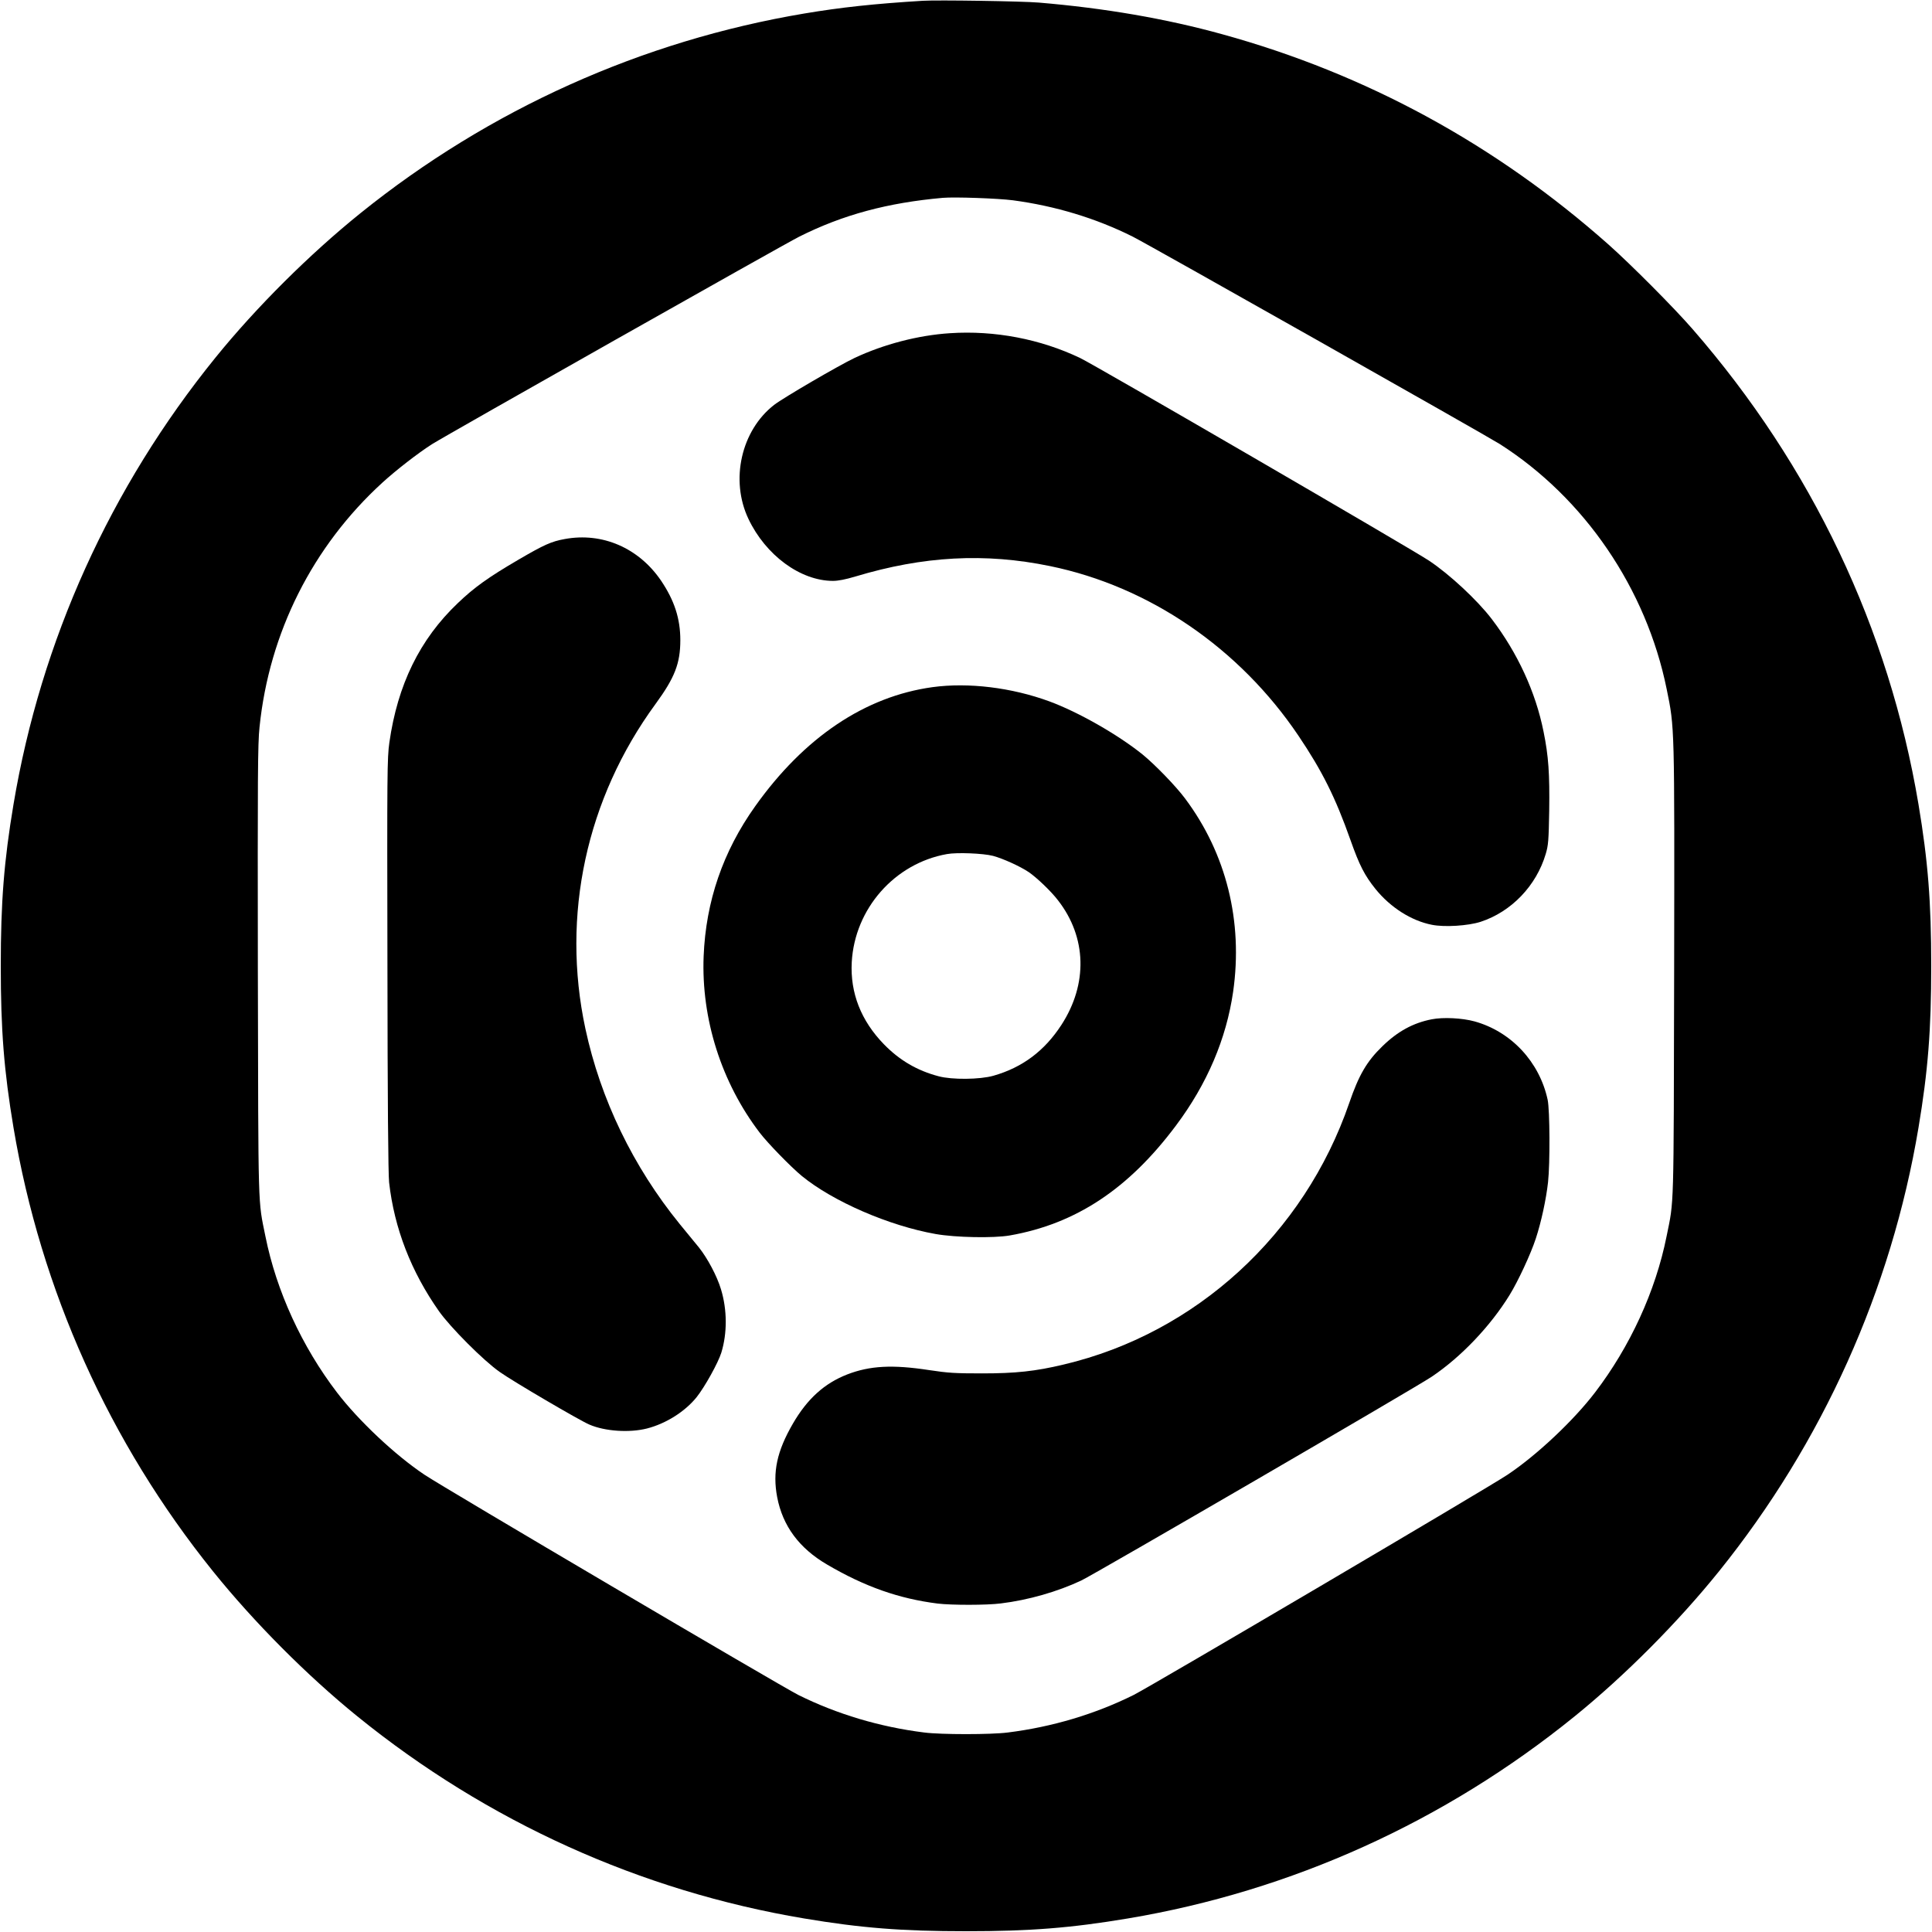 <?xml version="1.0" standalone="no"?>
<!DOCTYPE svg PUBLIC "-//W3C//DTD SVG 20010904//EN"
 "http://www.w3.org/TR/2001/REC-SVG-20010904/DTD/svg10.dtd">
<svg version="1.0" xmlns="http://www.w3.org/2000/svg"
 width="1500pt" height="1500pt" viewBox="0 0 1500 1500"
 preserveAspectRatio="xMidYMid meet">
<g transform="translate(0,1500) scale(0.1,-0.1)"
fill="#000000" stroke="none">
<path d="M7165 14994 c-376 -23 -636 -51 -921 -99 -1261 -212 -2444 -744
-3444 -1549 -396 -319 -809 -730 -1126 -1121 -817 -1008 -1356 -2198 -1569
-3469 -74 -442 -99 -758 -99 -1256 0 -498 25 -814 99 -1256 212 -1261 744
-2444 1549 -3444 319 -396 730 -809 1121 -1126 1008 -817 2198 -1356 3469
-1569 442 -74 758 -99 1256 -99 498 0 814 25 1256 99 1271 213 2461 752 3469
1569 391 317 802 730 1121 1126 804 999 1338 2185 1549 3444 74 442 99 758 99
1256 0 498 -25 814 -99 1256 -230 1367 -828 2625 -1754 3689 -146 168 -479
502 -651 655 -878 779 -1883 1326 -3000 1634 -441 122 -914 203 -1425 246
-129 11 -785 21 -900 14z m699 -1549 c329 -44 644 -139 930 -282 122 -61 2742
-1542 2851 -1611 658 -420 1137 -1123 1295 -1902 62 -303 61 -270 58 -2190 -4
-1898 0 -1769 -59 -2060 -85 -424 -283 -855 -556 -1212 -166 -217 -451 -486
-679 -638 -147 -99 -2766 -1641 -2903 -1710 -298 -148 -631 -248 -976 -291
-129 -17 -521 -17 -650 0 -345 43 -678 143 -976 291 -137 69 -2756 1611 -2903
1710 -228 152 -513 421 -679 638 -273 357 -471 788 -556 1212 -59 291 -55 162
-59 2060 -2 1520 -1 1764 13 1895 75 733 412 1403 954 1898 105 96 276 229
386 299 109 69 2729 1550 2851 1611 339 170 686 263 1114 301 92 8 429 -4 544
-19z"/>
<path d="M7375 12413 c-247 -16 -514 -86 -740 -192 -124 -59 -551 -308 -624
-364 -256 -198 -344 -584 -200 -886 134 -282 403 -480 655 -481 42 0 98 11
175 34 528 159 1006 185 1511 81 770 -158 1471 -637 1929 -1317 184 -273 287
-479 404 -810 70 -198 110 -275 195 -381 116 -143 278 -246 437 -277 99 -20
281 -8 378 23 239 78 433 280 506 527 20 67 23 103 27 334 4 287 -5 425 -44
616 -61 306 -202 612 -403 875 -110 144 -325 345 -486 452 -133 89 -2594 1519
-2708 1573 -309 148 -665 216 -1012 193z"/>
<path d="M4385 10815 c-105 -19 -160 -44 -359 -160 -233 -136 -345 -216 -473
-339 -294 -280 -466 -632 -530 -1081 -17 -122 -18 -223 -15 -1725 1 -1051 6
-1627 13 -1690 40 -356 171 -693 387 -1000 89 -126 346 -384 472 -472 106 -75
618 -375 695 -408 122 -53 311 -65 447 -31 149 38 297 132 387 244 64 81 166
265 191 344 47 152 46 334 -2 492 -31 104 -105 242 -171 325 -34 41 -101 124
-150 183 -361 444 -614 967 -732 1516 -189 880 7 1787 545 2522 149 204 192
315 192 495 0 167 -46 308 -149 461 -173 255 -457 378 -748 324z"/>
<path d="M7240 9665 c-523 -72 -996 -389 -1377 -925 -250 -351 -383 -738 -400
-1165 -19 -486 138 -980 436 -1370 62 -81 240 -264 326 -335 242 -198 677
-387 1040 -451 154 -27 449 -33 575 -11 513 90 922 361 1290 853 242 323 391
673 444 1039 78 546 -53 1072 -372 1499 -72 97 -235 265 -332 344 -190 153
-498 329 -724 412 -292 107 -627 148 -906 110z m470 -1310 c78 -21 210 -81
277 -126 63 -43 175 -150 228 -220 222 -286 232 -648 26 -966 -131 -202 -303
-331 -528 -395 -105 -30 -323 -32 -426 -4 -167 44 -303 124 -424 248 -178 183
-263 399 -250 638 23 415 333 767 739 839 77 14 281 6 358 -14z"/>
<path d="M11115 7086 c-143 -28 -263 -93 -382 -209 -121 -117 -183 -223 -258
-442 -350 -1017 -1190 -1787 -2216 -2029 -221 -53 -375 -69 -634 -69 -210 0
-262 3 -414 26 -281 43 -457 34 -633 -34 -177 -69 -310 -189 -422 -382 -124
-214 -159 -376 -122 -571 43 -224 171 -397 389 -524 292 -171 556 -264 857
-302 109 -13 381 -13 490 1 214 26 440 91 625 178 105 50 2598 1499 2722 1583
227 153 454 391 603 633 66 107 164 317 204 439 42 128 80 303 95 438 16 145
14 558 -3 639 -63 294 -283 530 -568 609 -95 26 -243 34 -333 16z"/>
</g>
</svg>
